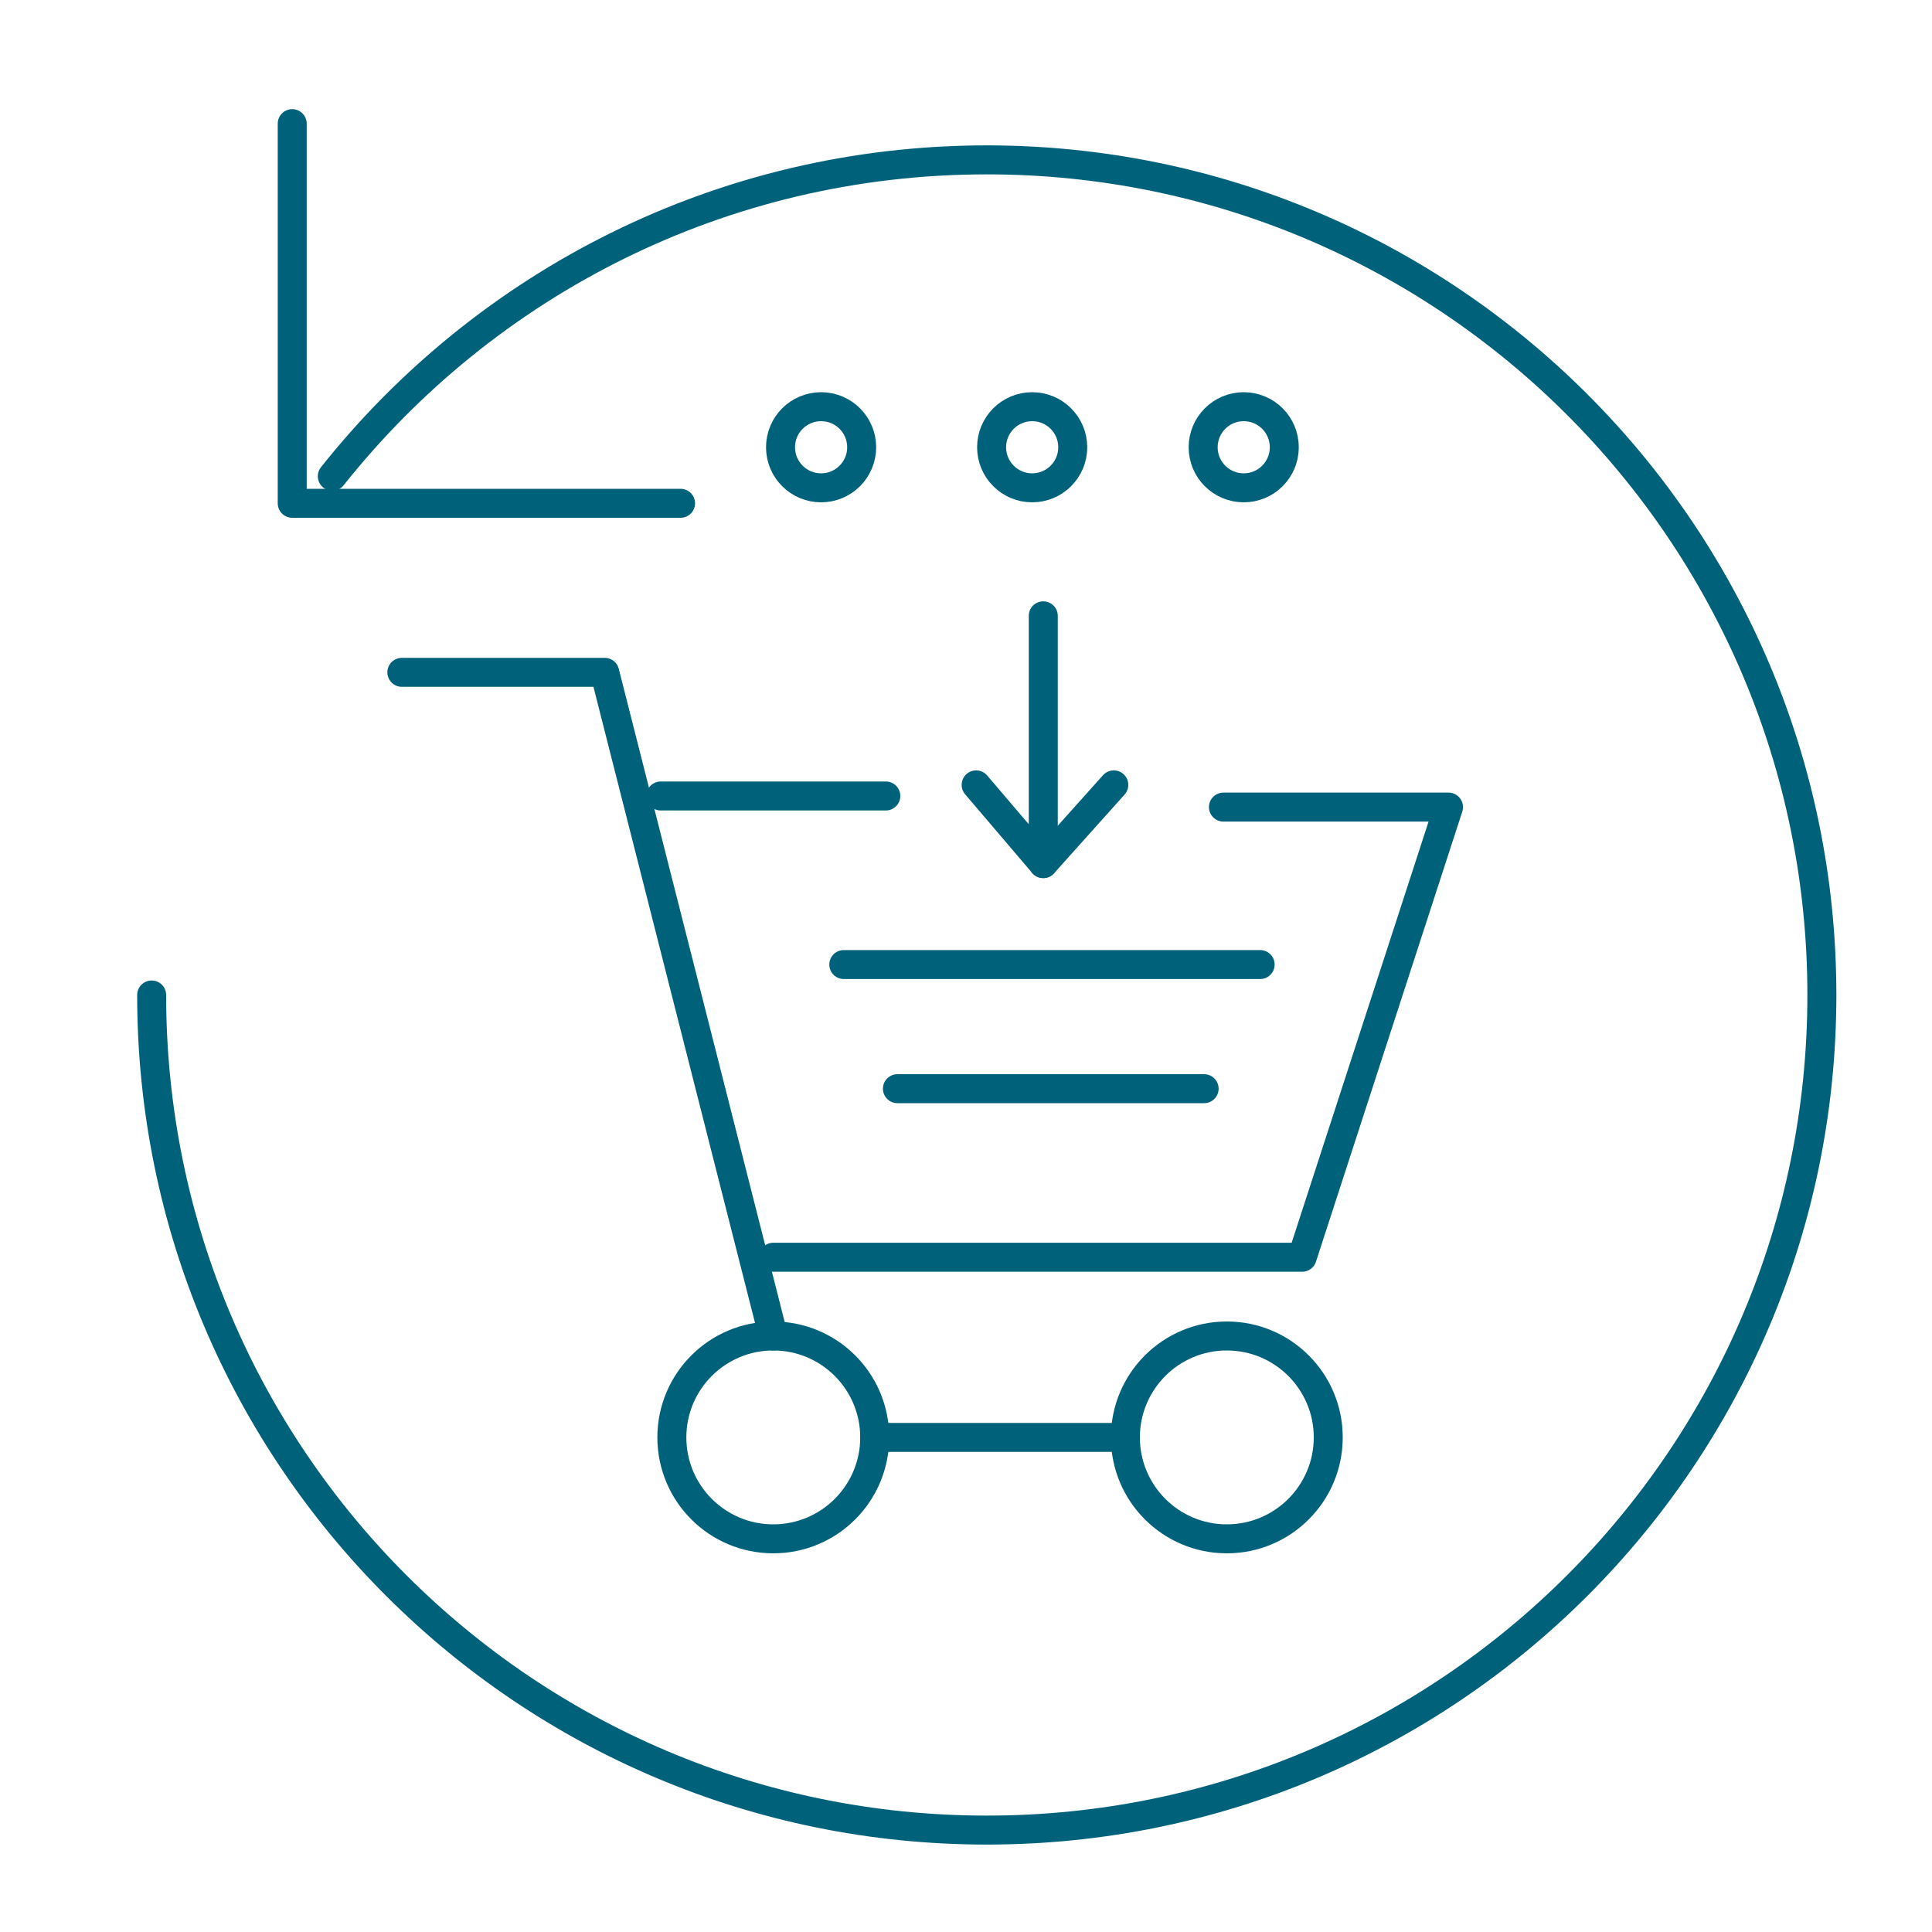 <?xml version="1.0" encoding="utf-8"?>
<!-- Generator: Adobe Illustrator 24.0.1, SVG Export Plug-In . SVG Version: 6.00 Build 0)  -->
<svg version="1.1" id="Layer_1" xmlns="http://www.w3.org/2000/svg" xmlns:xlink="http://www.w3.org/1999/xlink" x="0px" y="0px"
	 viewBox="0 0 40 40" style="enable-background:new 0 0 40 40;" xml:space="preserve">
<style type="text/css">
	.st0{fill:none;stroke:#00627A;stroke-width:0.6;stroke-linecap:round;stroke-linejoin:round;stroke-miterlimit:10;}
</style>
<path class="st0" d="M3.14,20.6c0,9.55,7.74,17.29,17.29,17.29s17.29-7.74,17.29-17.29S29.97,3.31,20.43,3.31
	c-5.49,0-10.38,2.56-13.55,6.55"/>
<polyline class="st0" points="6.05,2.56 6.05,10.42 14.09,10.42 "/>
<circle class="st0" cx="16.01" cy="29.76" r="2.1"/>
<circle class="st0" cx="25.4" cy="29.76" r="2.1"/>
<polyline class="st0" points="8.32,13.92 12.52,13.92 16.01,27.66 "/>
<line class="st0" x1="18.11" y1="29.76" x2="23.3" y2="29.76"/>
<polyline class="st0" points="16.01,26.03 26.96,26.03 29.99,16.71 25.33,16.71 "/>
<line class="st0" x1="18.34" y1="16.48" x2="13.68" y2="16.48"/>
<polyline class="st0" points="20.21,16.25 21.6,17.88 21.6,12.75 "/>
<line class="st0" x1="23.06" y1="16.25" x2="21.6" y2="17.88"/>
<line class="st0" x1="17.47" y1="19.97" x2="26.09" y2="19.97"/>
<line class="st0" x1="18.58" y1="22.54" x2="24.93" y2="22.54"/>
<circle class="st0" cx="17" cy="9.26" r="0.84"/>
<circle class="st0" cx="21.37" cy="9.26" r="0.84"/>
<circle class="st0" cx="25.75" cy="9.26" r="0.84"/>
</svg>
